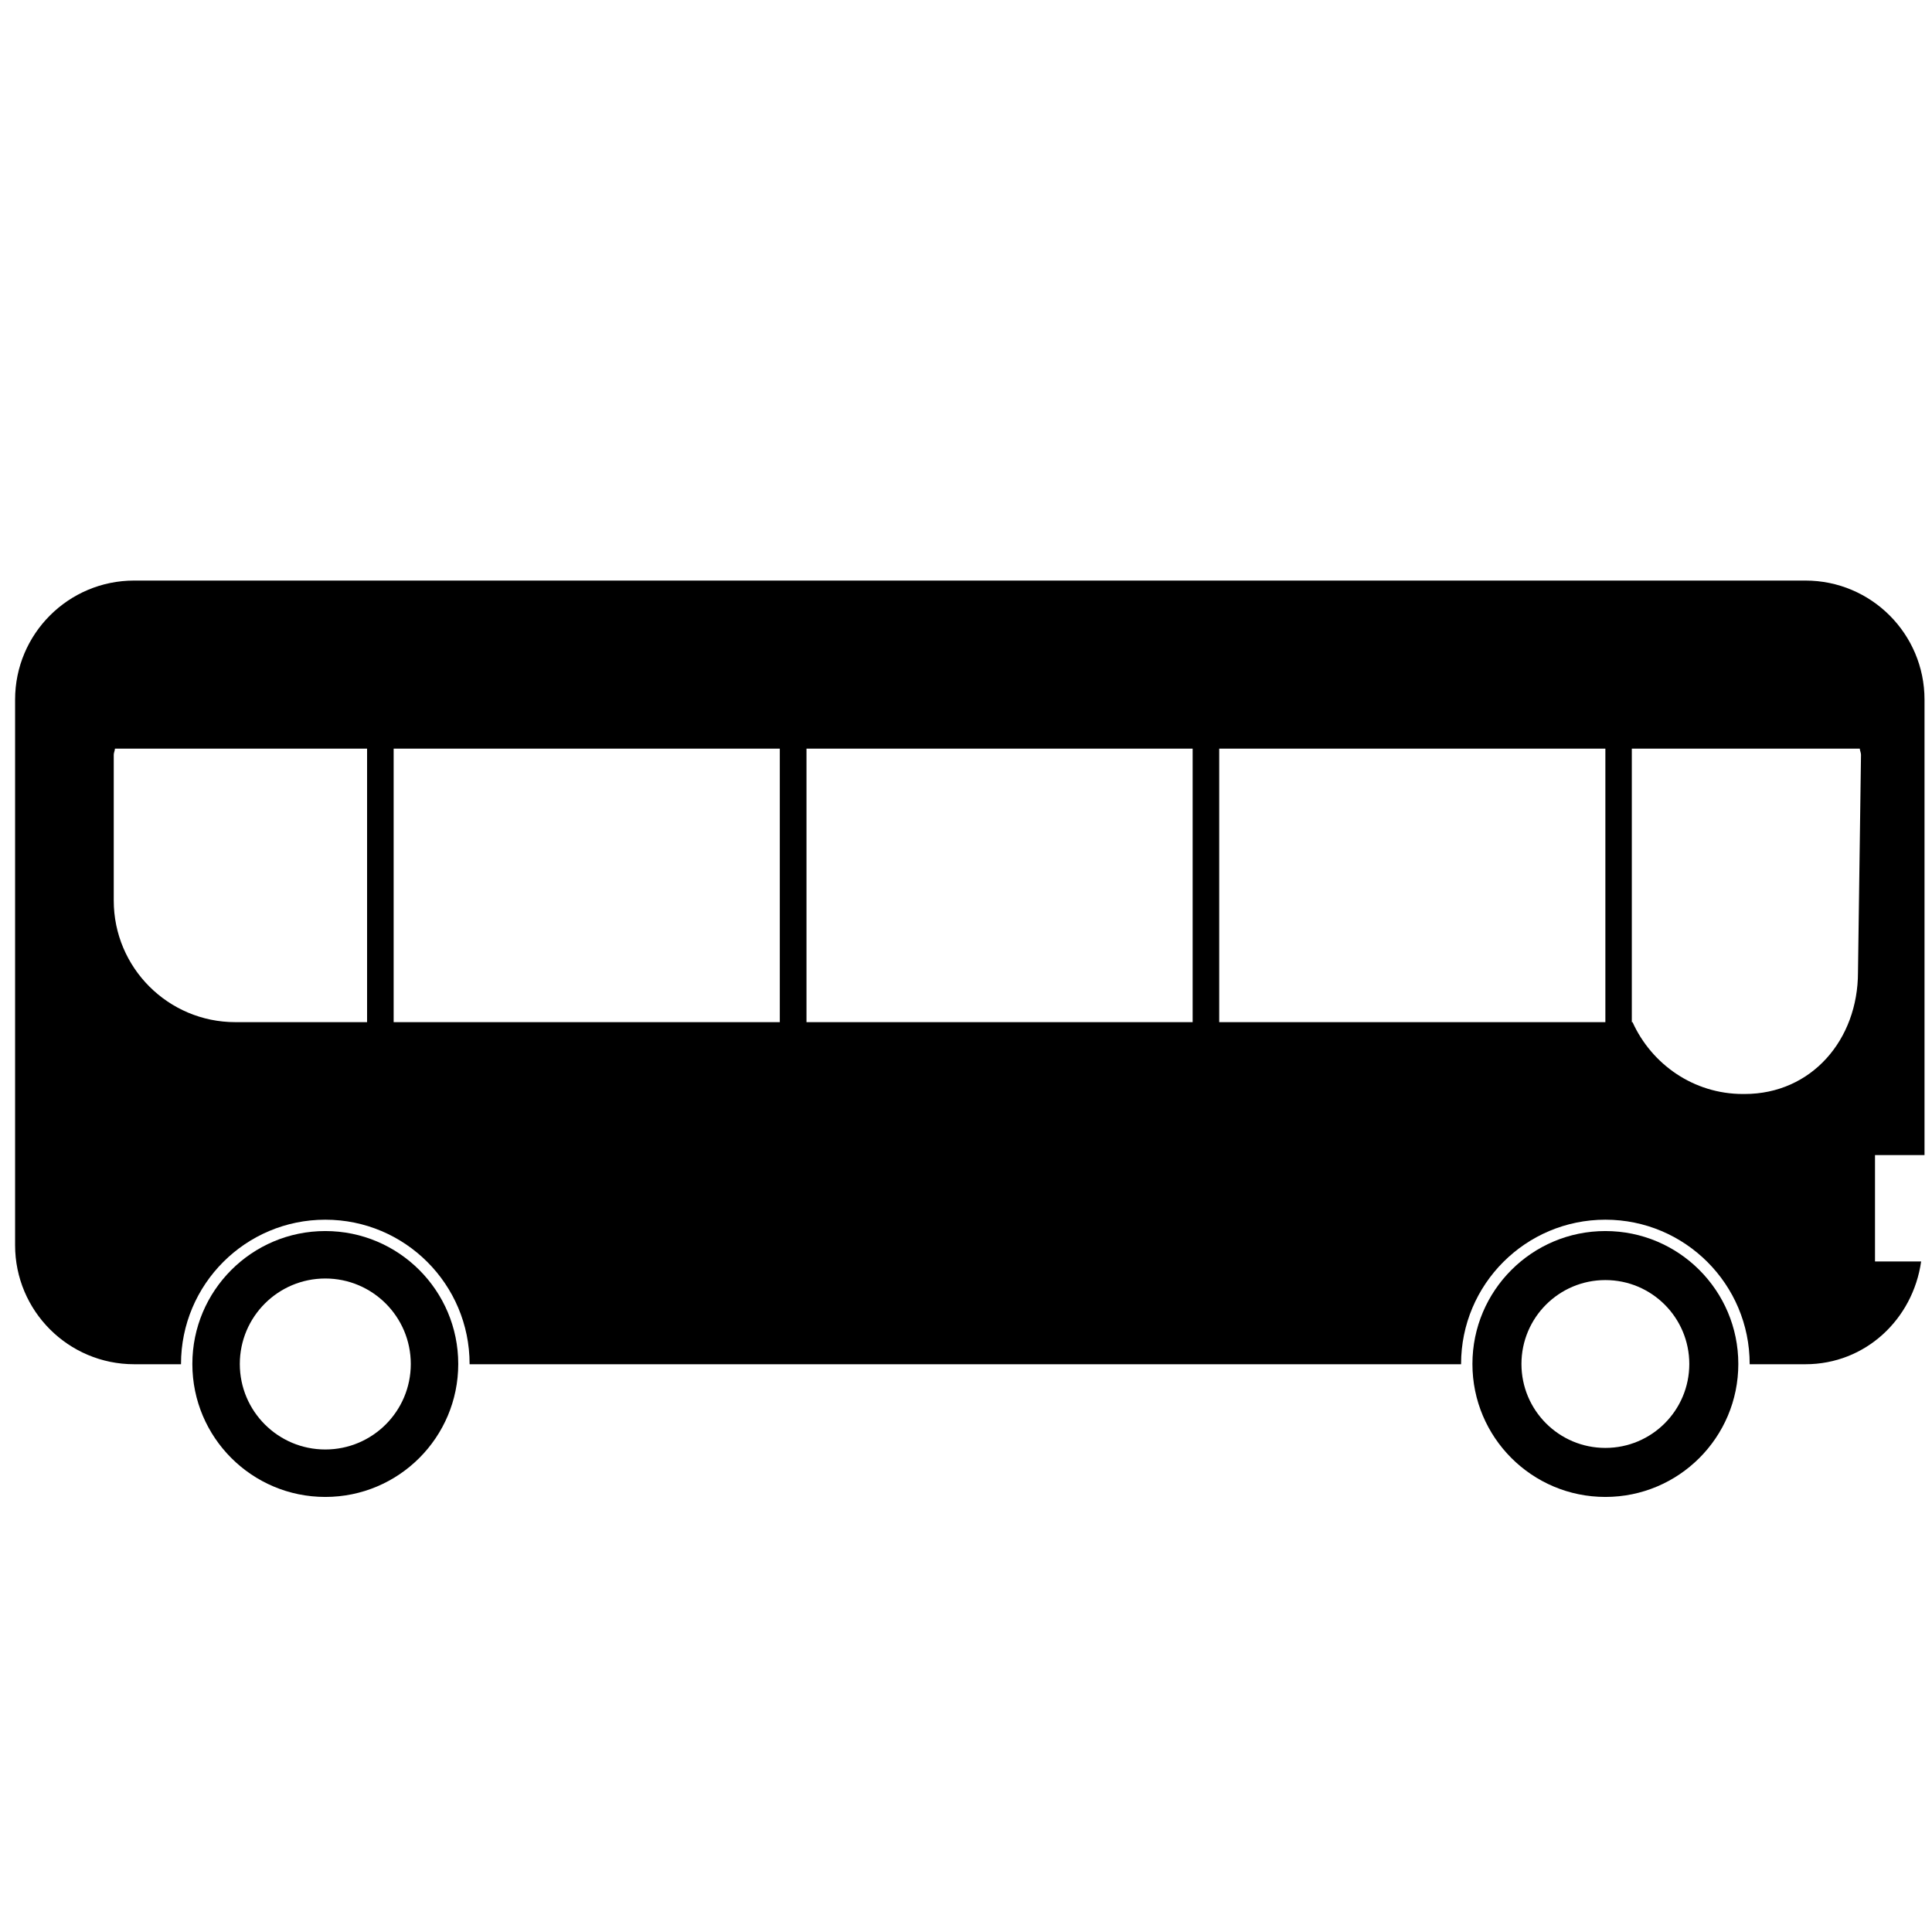 <?xml version="1.0" standalone="no"?><!DOCTYPE svg PUBLIC "-//W3C//DTD SVG 1.1//EN" "http://www.w3.org/Graphics/SVG/1.1/DTD/svg11.dtd"><svg t="1522114907777" class="icon" style="" viewBox="0 0 1024 1024" version="1.1" xmlns="http://www.w3.org/2000/svg" p-id="5890" xmlns:xlink="http://www.w3.org/1999/xlink" width="200" height="200"><defs><style type="text/css"></style></defs><path d="M172.416 652.48c-38.912 0-70.464 31.552-70.464 70.464s31.552 70.464 70.464 70.464 70.464-31.552 70.464-70.464S211.328 652.48 172.416 652.48zM172.416 768.256c-25.024 0-45.312-20.288-45.312-45.312s20.288-45.312 45.312-45.312 45.312 20.288 45.312 45.312S197.44 768.256 172.416 768.256z" p-id="5891"></path><path d="M850.88 652.48c-38.912 0-70.464 31.552-70.464 70.464s31.552 70.464 70.464 70.464c38.912 0 70.464-31.552 70.464-70.464S889.792 652.48 850.88 652.48zM850.88 767.424c-24.576 0-44.48-19.904-44.48-44.48s19.904-44.48 44.48-44.48 44.48 19.904 44.48 44.48S875.456 767.424 850.88 767.424z" p-id="5892"></path><path d="M1020.032 612.224 1020.032 370.816c0-34.816-28.224-63.104-63.104-63.104L71.104 307.712c-34.816 0-63.104 28.224-63.104 63.104l0 289.152c0 34.816 28.224 63.104 63.104 63.104l24.832 0c0-0.064 0-0.064 0-0.128 0-42.24 34.24-76.48 76.48-76.48s76.48 34.24 76.48 76.48c0 0.064 0 0.064 0 0.128L774.4 723.072c0-0.064 0-0.064 0-0.128 0-42.24 34.24-76.48 76.48-76.48 42.24 0 76.48 34.24 76.48 76.48 0 0.064 0 0.064 0 0.128l29.568 0c31.808 0 56.96-23.872 61.312-54.464l-24.448 0L993.792 612.224 1020.032 612.224zM194.56 541.76 124.736 541.76c-35.584 0-64.448-28.864-64.448-64.448L60.288 400.064c0-1.152 0.576-2.112 0.64-3.264L194.56 396.8 194.56 541.76zM413.312 541.76 208.64 541.76 208.64 396.8l204.672 0L413.312 541.76zM632.128 541.76 427.456 541.76 427.456 396.8l204.672 0L632.128 541.76zM850.88 541.76l-204.672 0L646.208 396.8l204.672 0L850.88 541.76zM984.768 515.392c0 35.584-24.512 64.448-60.096 64.448l-0.896 0c-26.112 0-48.384-15.744-58.496-38.08l-0.384 0L864.896 396.8l120.832 0c0.064 1.152 0.64 2.112 0.64 3.264L984.768 515.392z" p-id="5893"></path></svg>